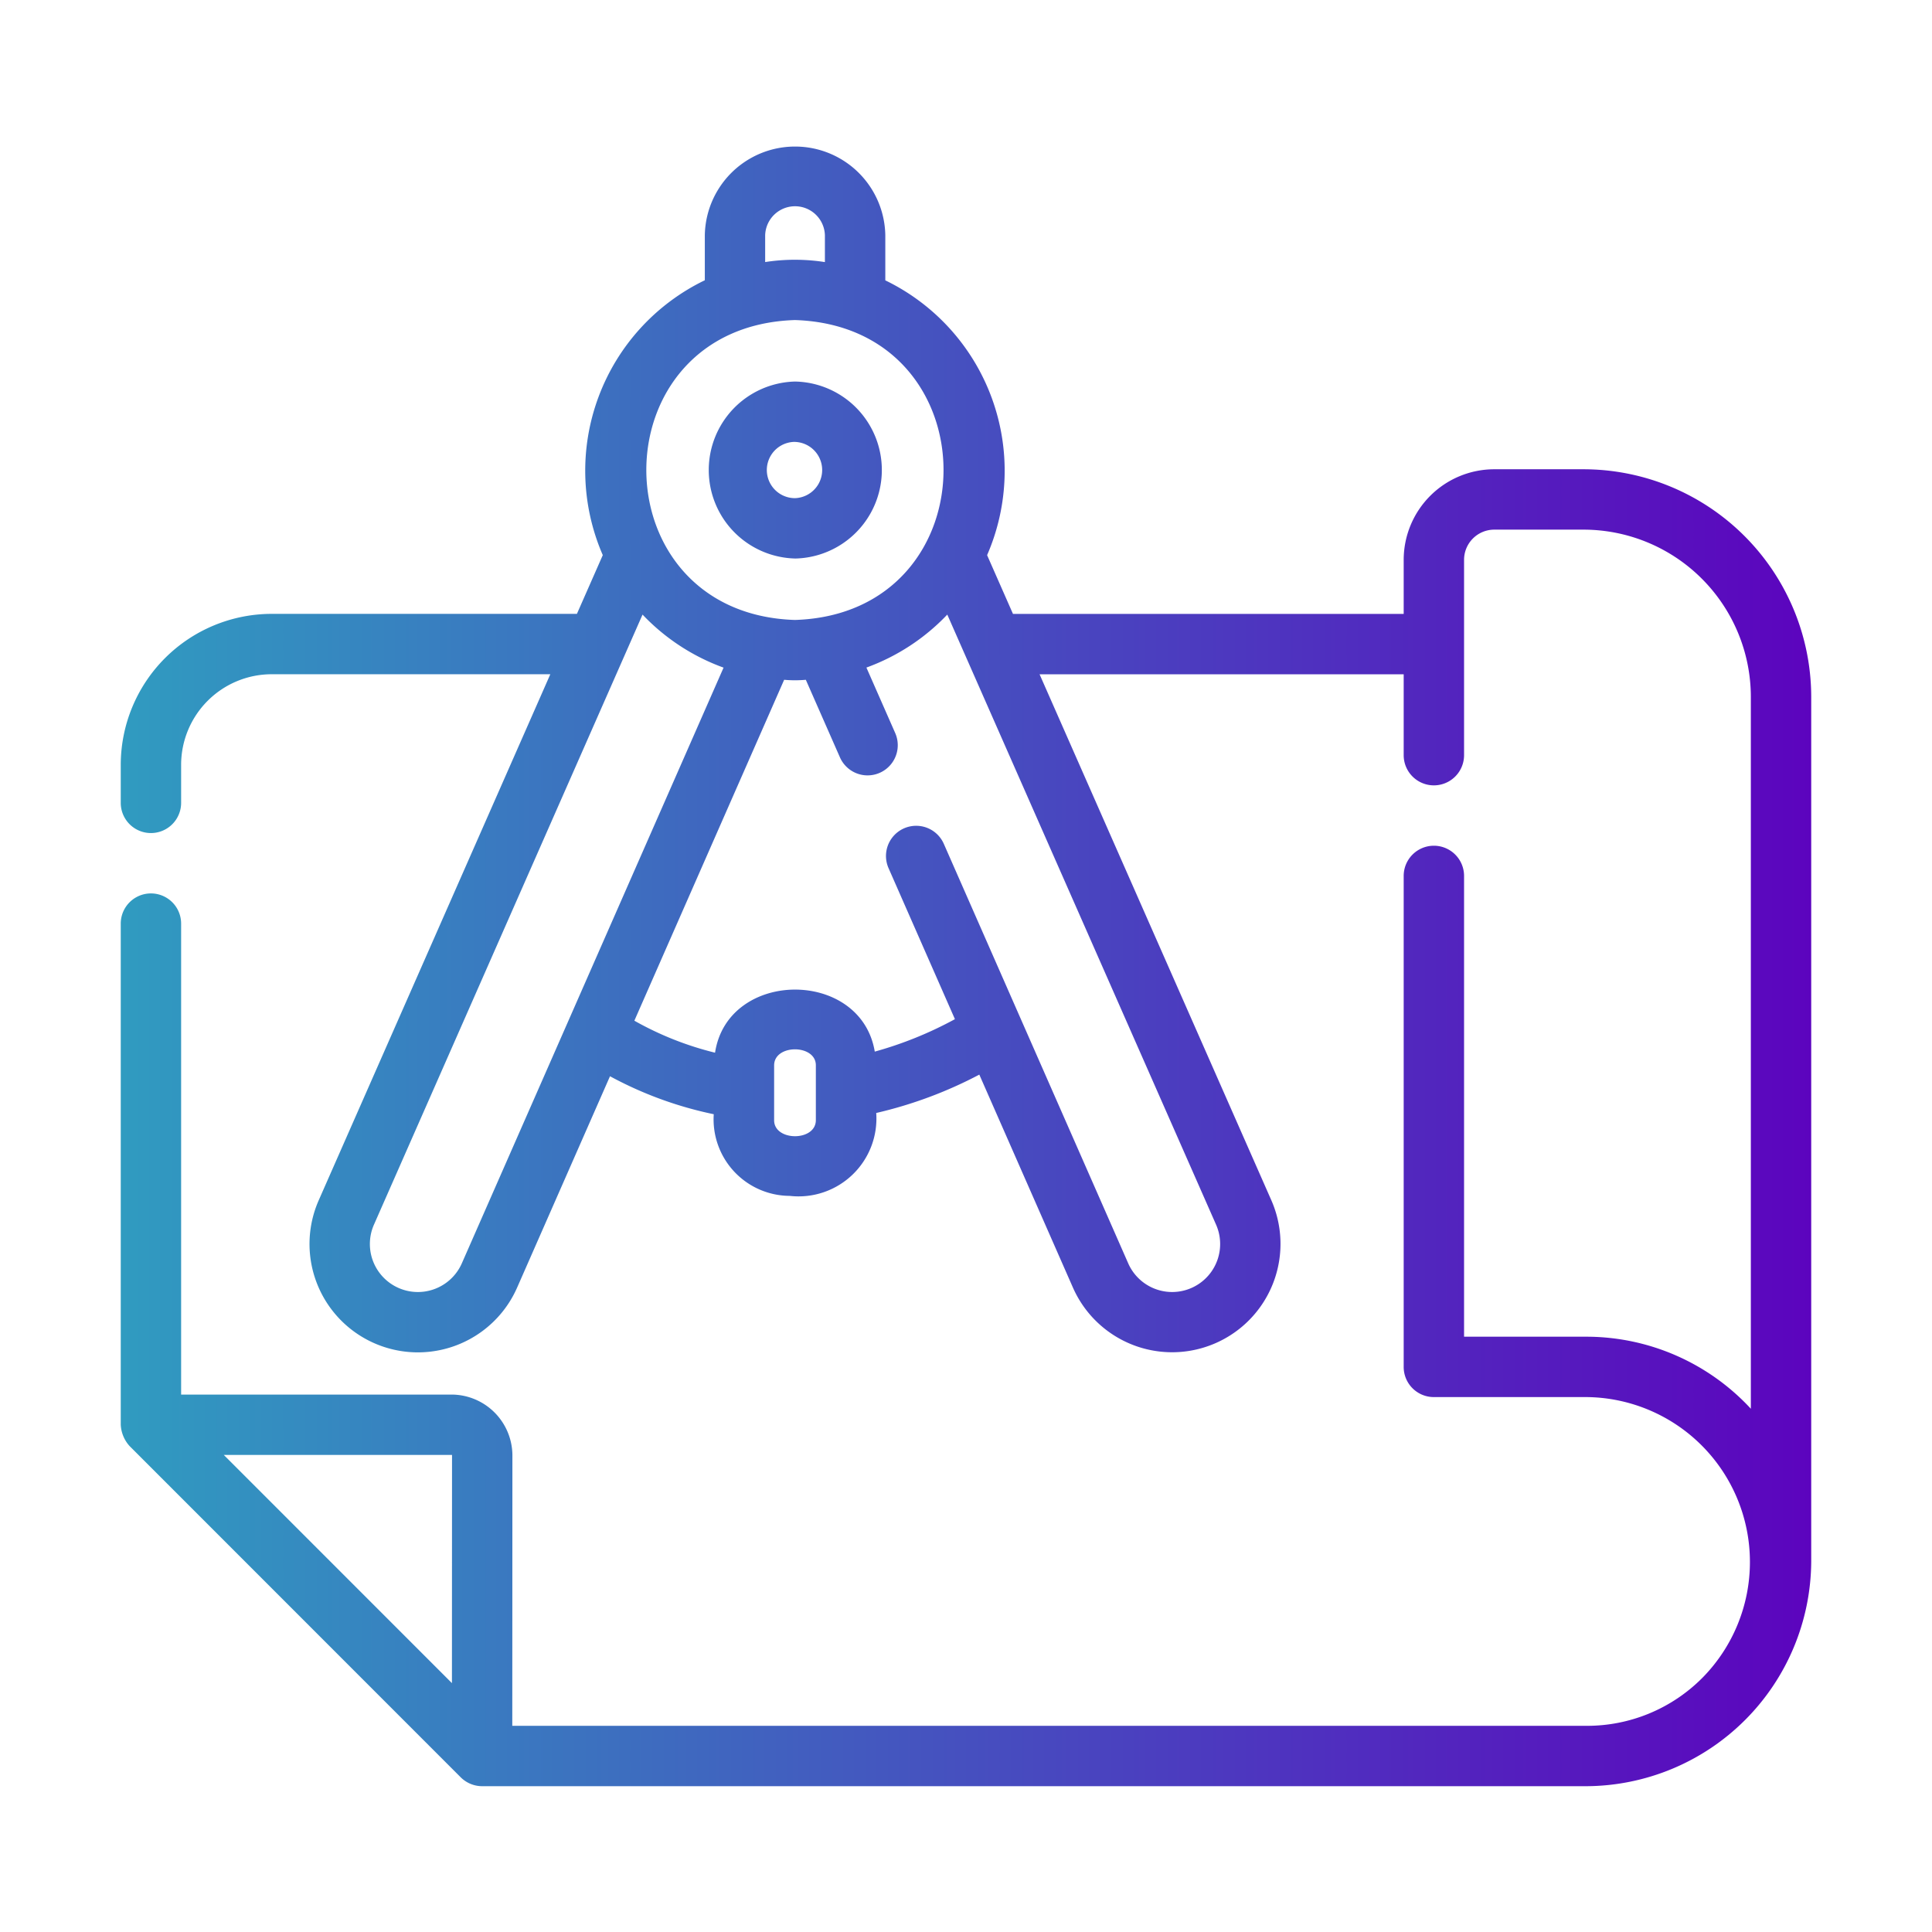 <svg xmlns="http://www.w3.org/2000/svg" data-name="line gradient flaticon" viewBox="0 0 64 64" id="Compass"><defs><linearGradient id="a" x1="4" x2="60" y1="32" y2="32" gradientUnits="userSpaceOnUse"><stop offset="0" stop-color="#309bc0" class="stopColorff81ff svgShape"></stop><stop offset="1" stop-color="#5c04be" class="stopColora93aff svgShape"></stop></linearGradient></defs><path fill="url(#a)" d="M52.459,15.545h-2.96a3.003,3.003,0,0,0-3,3v1.791h-12.943L32.699,18.39A7.007,7.007,0,0,0,29.327,9.287l0-1.497a2.99,2.99,0,0,0-5.979 0V9.284a7.006,7.006,0,0,0-3.38,9.105l-.857,1.946H9A5.006,5.006,0,0,0,4,25.335v1.261a1,1,0,0,0,2,0V25.335a3.003,3.003,0,0,1,3-3h9.23L10.557,39.763a3.59,3.59,0,1,0,6.573,2.891l3.077-7.002a12.553,12.553,0,0,0,3.437,1.258,2.535,2.535,0,0,0,2.516,2.705,2.579,2.579,0,0,0,2.866-2.746,14.128,14.128,0,0,0,3.415-1.271L35.54,42.648a3.59,3.59,0,0,0,6.575-2.887L34.437,22.336H46.499v2.68a1,1,0,0,0,2,0V18.545a1.001,1.001,0,0,1,1-1h2.96a5.546,5.546,0,0,1,5.54,5.54V46.666A7.427,7.427,0,0,0,52.548,44.28H48.499V29.016a1,1,0,0,0-2.0 0V45.275a.998.998,0,0,0,.999,1.005H52.548A5.463,5.463,0,0,1,56.398,55.576,5.382,5.382,0,0,1,52.548,57.17H16.97s.004-8.963.004-8.972a2.023,2.023,0,0,0-2-2.001H6V30.596A1,1,0,0,0,4,30.596V47.195a1.134,1.134,0,0,0,.293.708L15.262,58.876a1.01,1.01,0,0,0,.708.294H52.548a7.484,7.484,0,0,0,7.451-7.444l0-28.64A7.549,7.549,0,0,0,52.459,15.545ZM25.347,7.791a.99.99,0,0,1,1.979 0v.891a6.432,6.432,0,0,0-1.979-.001Zm.986,2.811c6.564.209,6.563,9.728-0,9.935C19.768,20.329,19.77,10.81,26.334,10.602ZM15.299,41.849a1.59,1.59,0,0,1-2.912-1.279c.026-.059,8.898-20.211,8.898-20.211a6.977,6.977,0,0,0,2.684,1.757ZM27.026,37.098c.011.724-1.398.717-1.382 0V35.301c-.011-.724,1.398-.717,1.382,0Zm13.257,3.468a1.59,1.59,0,0,1-2.908,1.287L31.265,27.953a1,1,0,0,0-1.831.805l2.199,5.003a12.547,12.547,0,0,1-2.655,1.075c-.461-2.758-4.871-2.732-5.291.036a10.56,10.56,0,0,1-2.673-1.06l4.962-11.293a3.996,3.996,0,0,0,.718-0l1.13,2.569a1,1,0,0,0,1.831-.805l-.954-2.169a6.977,6.977,0,0,0,2.679-1.755ZM14.971,55.756l-7.557-7.559h7.56Zm11.363-37.254a2.932,2.932,0,0,0-0-5.863A2.932,2.932,0,0,0,26.334,18.501Zm0-3.863a.932.932,0,0,1-0,1.863A.932.932,0,0,1,26.334,14.638Z"></path></svg>